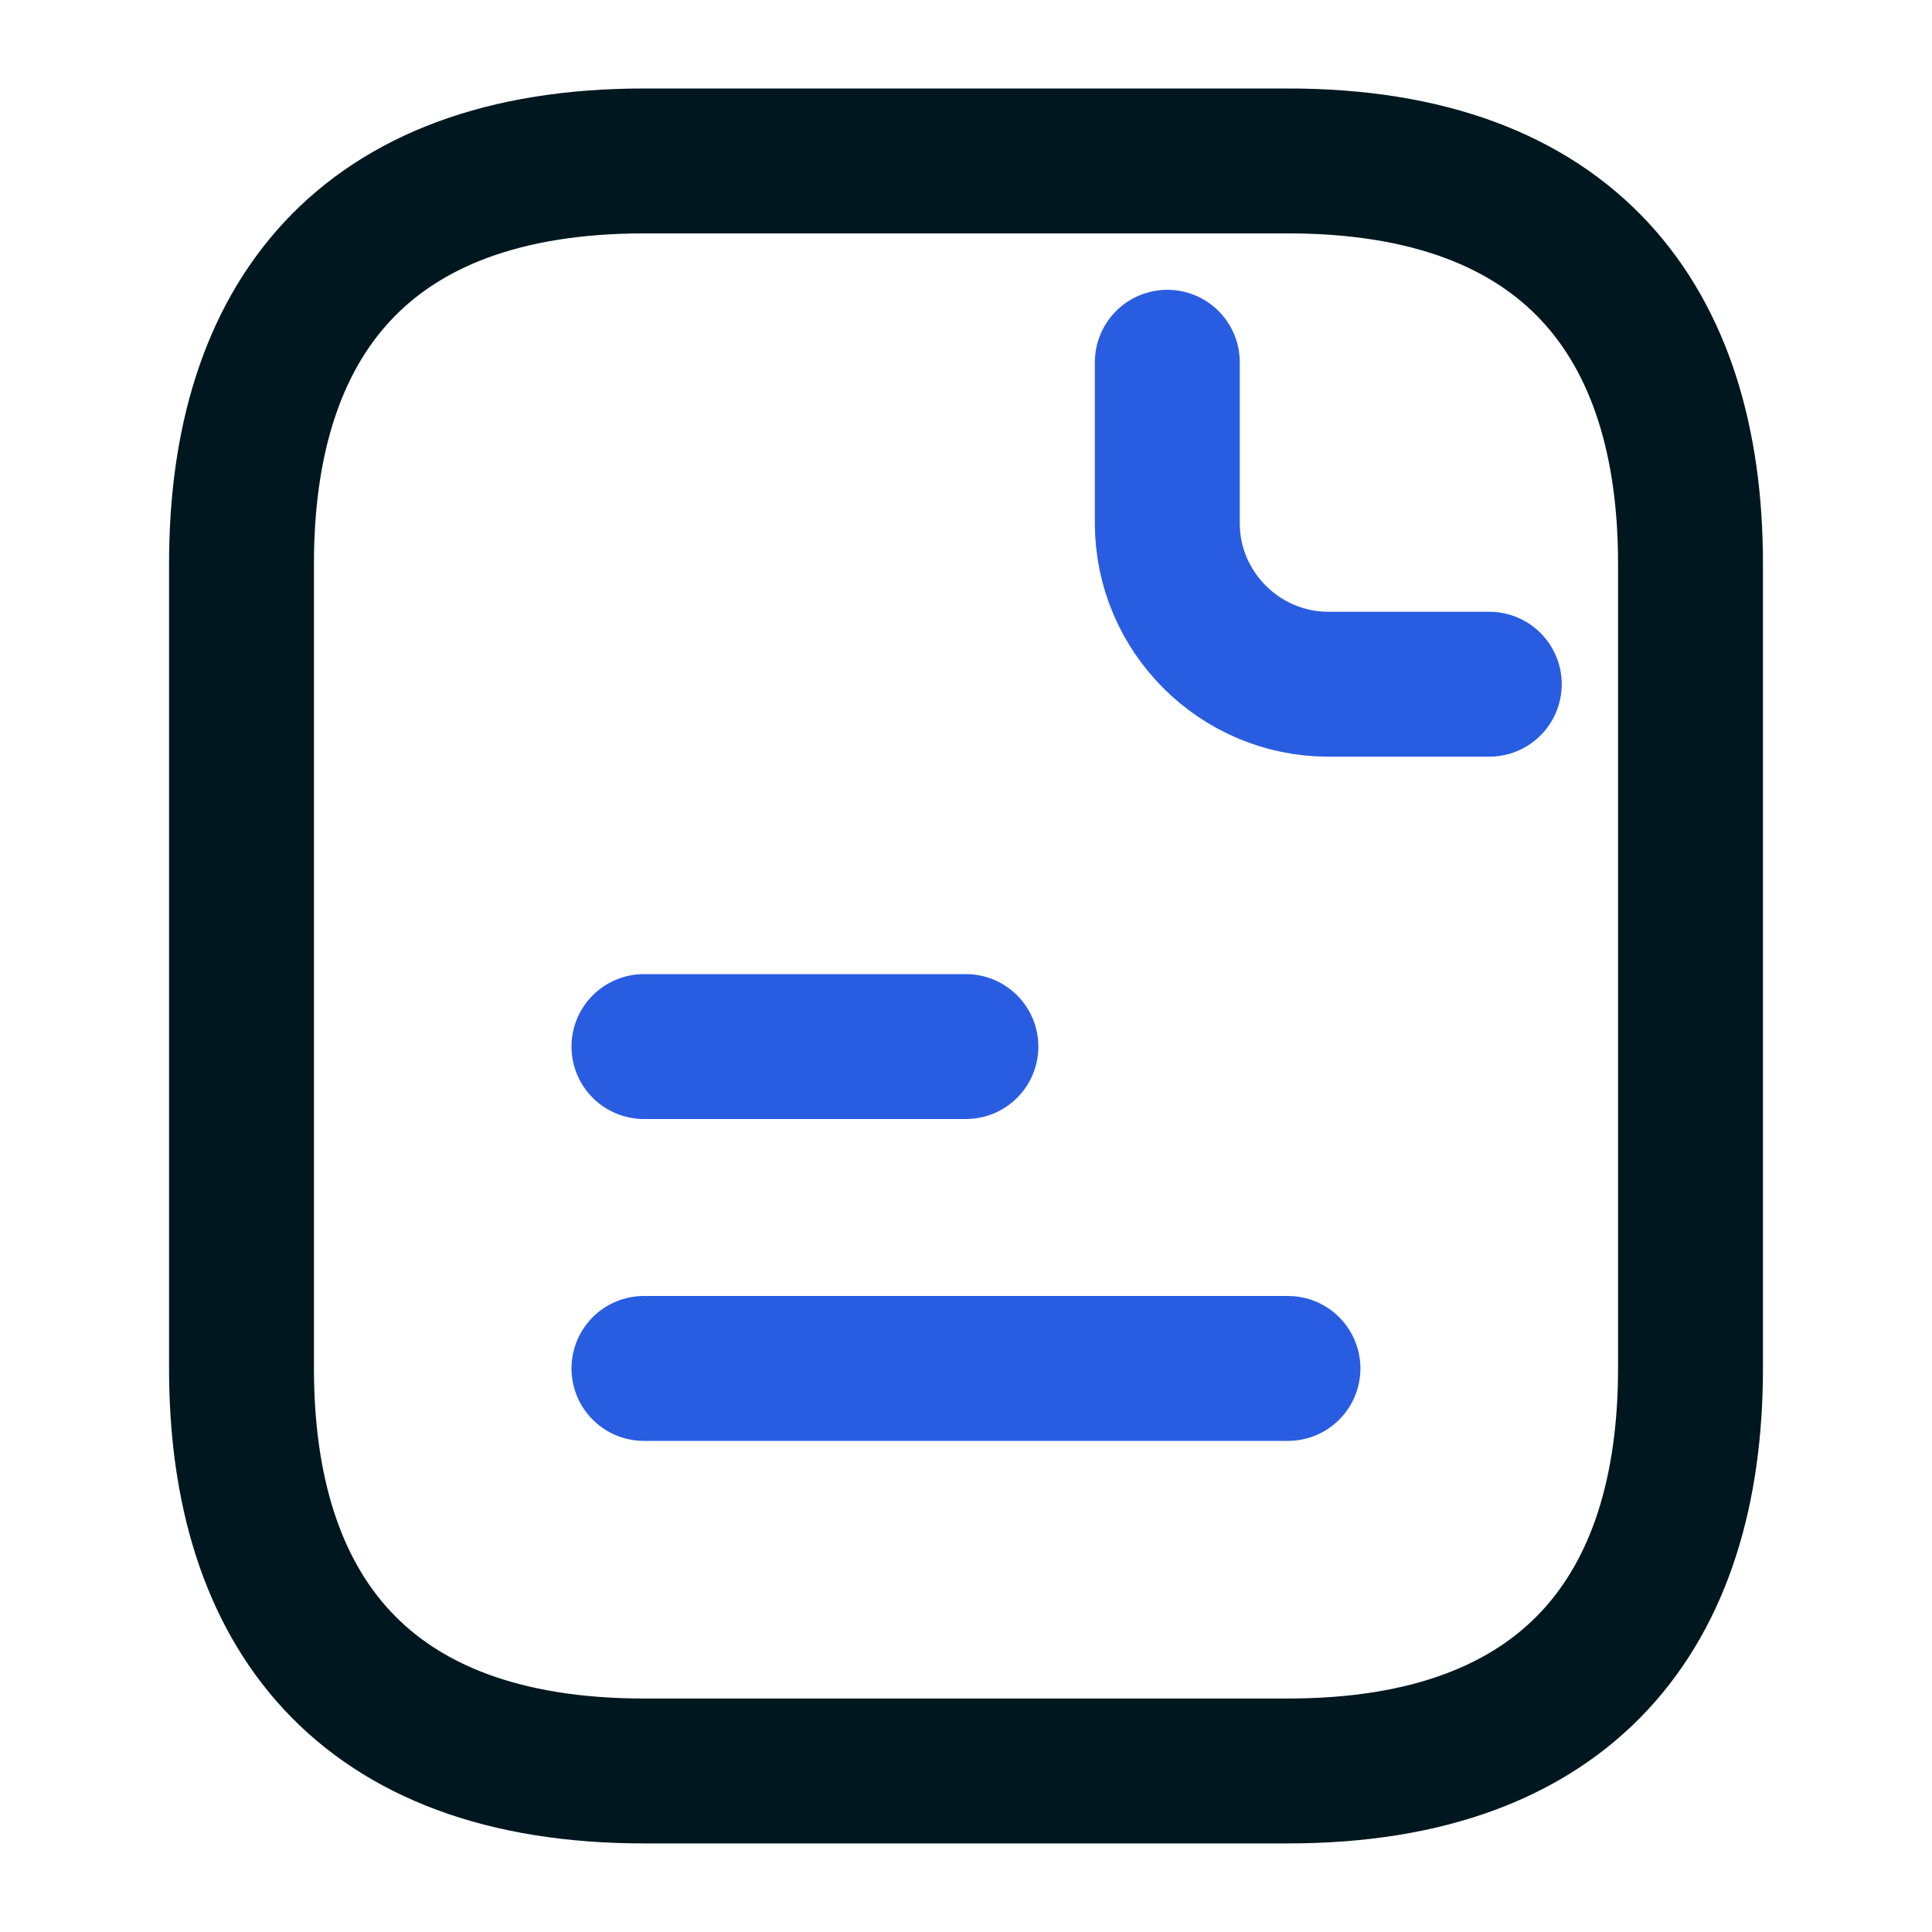 <svg width="24" height="24" viewBox="0 0 20 20" fill="none" xmlns="http://www.w3.org/2000/svg">
<path d="M17.5 5.833V14.166C17.5 16.666 16.25 18.333 13.333 18.333H6.667C3.75 18.333 2.5 16.666 2.5 14.166V5.833C2.5 3.333 3.75 1.666 6.667 1.666H13.333C16.25 1.666 17.5 3.333 17.5 5.833Z" stroke="#00171F" stroke-width="1.5" stroke-miterlimit="10" stroke-linecap="round" stroke-linejoin="round"/>
<path d="M12.084 3.75V5.417C12.084 6.333 12.834 7.083 13.751 7.083H15.417" stroke="#295DE1" stroke-width="1.5" stroke-miterlimit="10" stroke-linecap="round" stroke-linejoin="round"/>
<path d="M6.666 10.834H9.999" stroke="#295DE1" stroke-width="1.5" stroke-miterlimit="10" stroke-linecap="round" stroke-linejoin="round"/>
<path d="M6.666 14.166H13.333" stroke="#295DE1" stroke-width="1.5" stroke-miterlimit="10" stroke-linecap="round" stroke-linejoin="round"/>
</svg>
